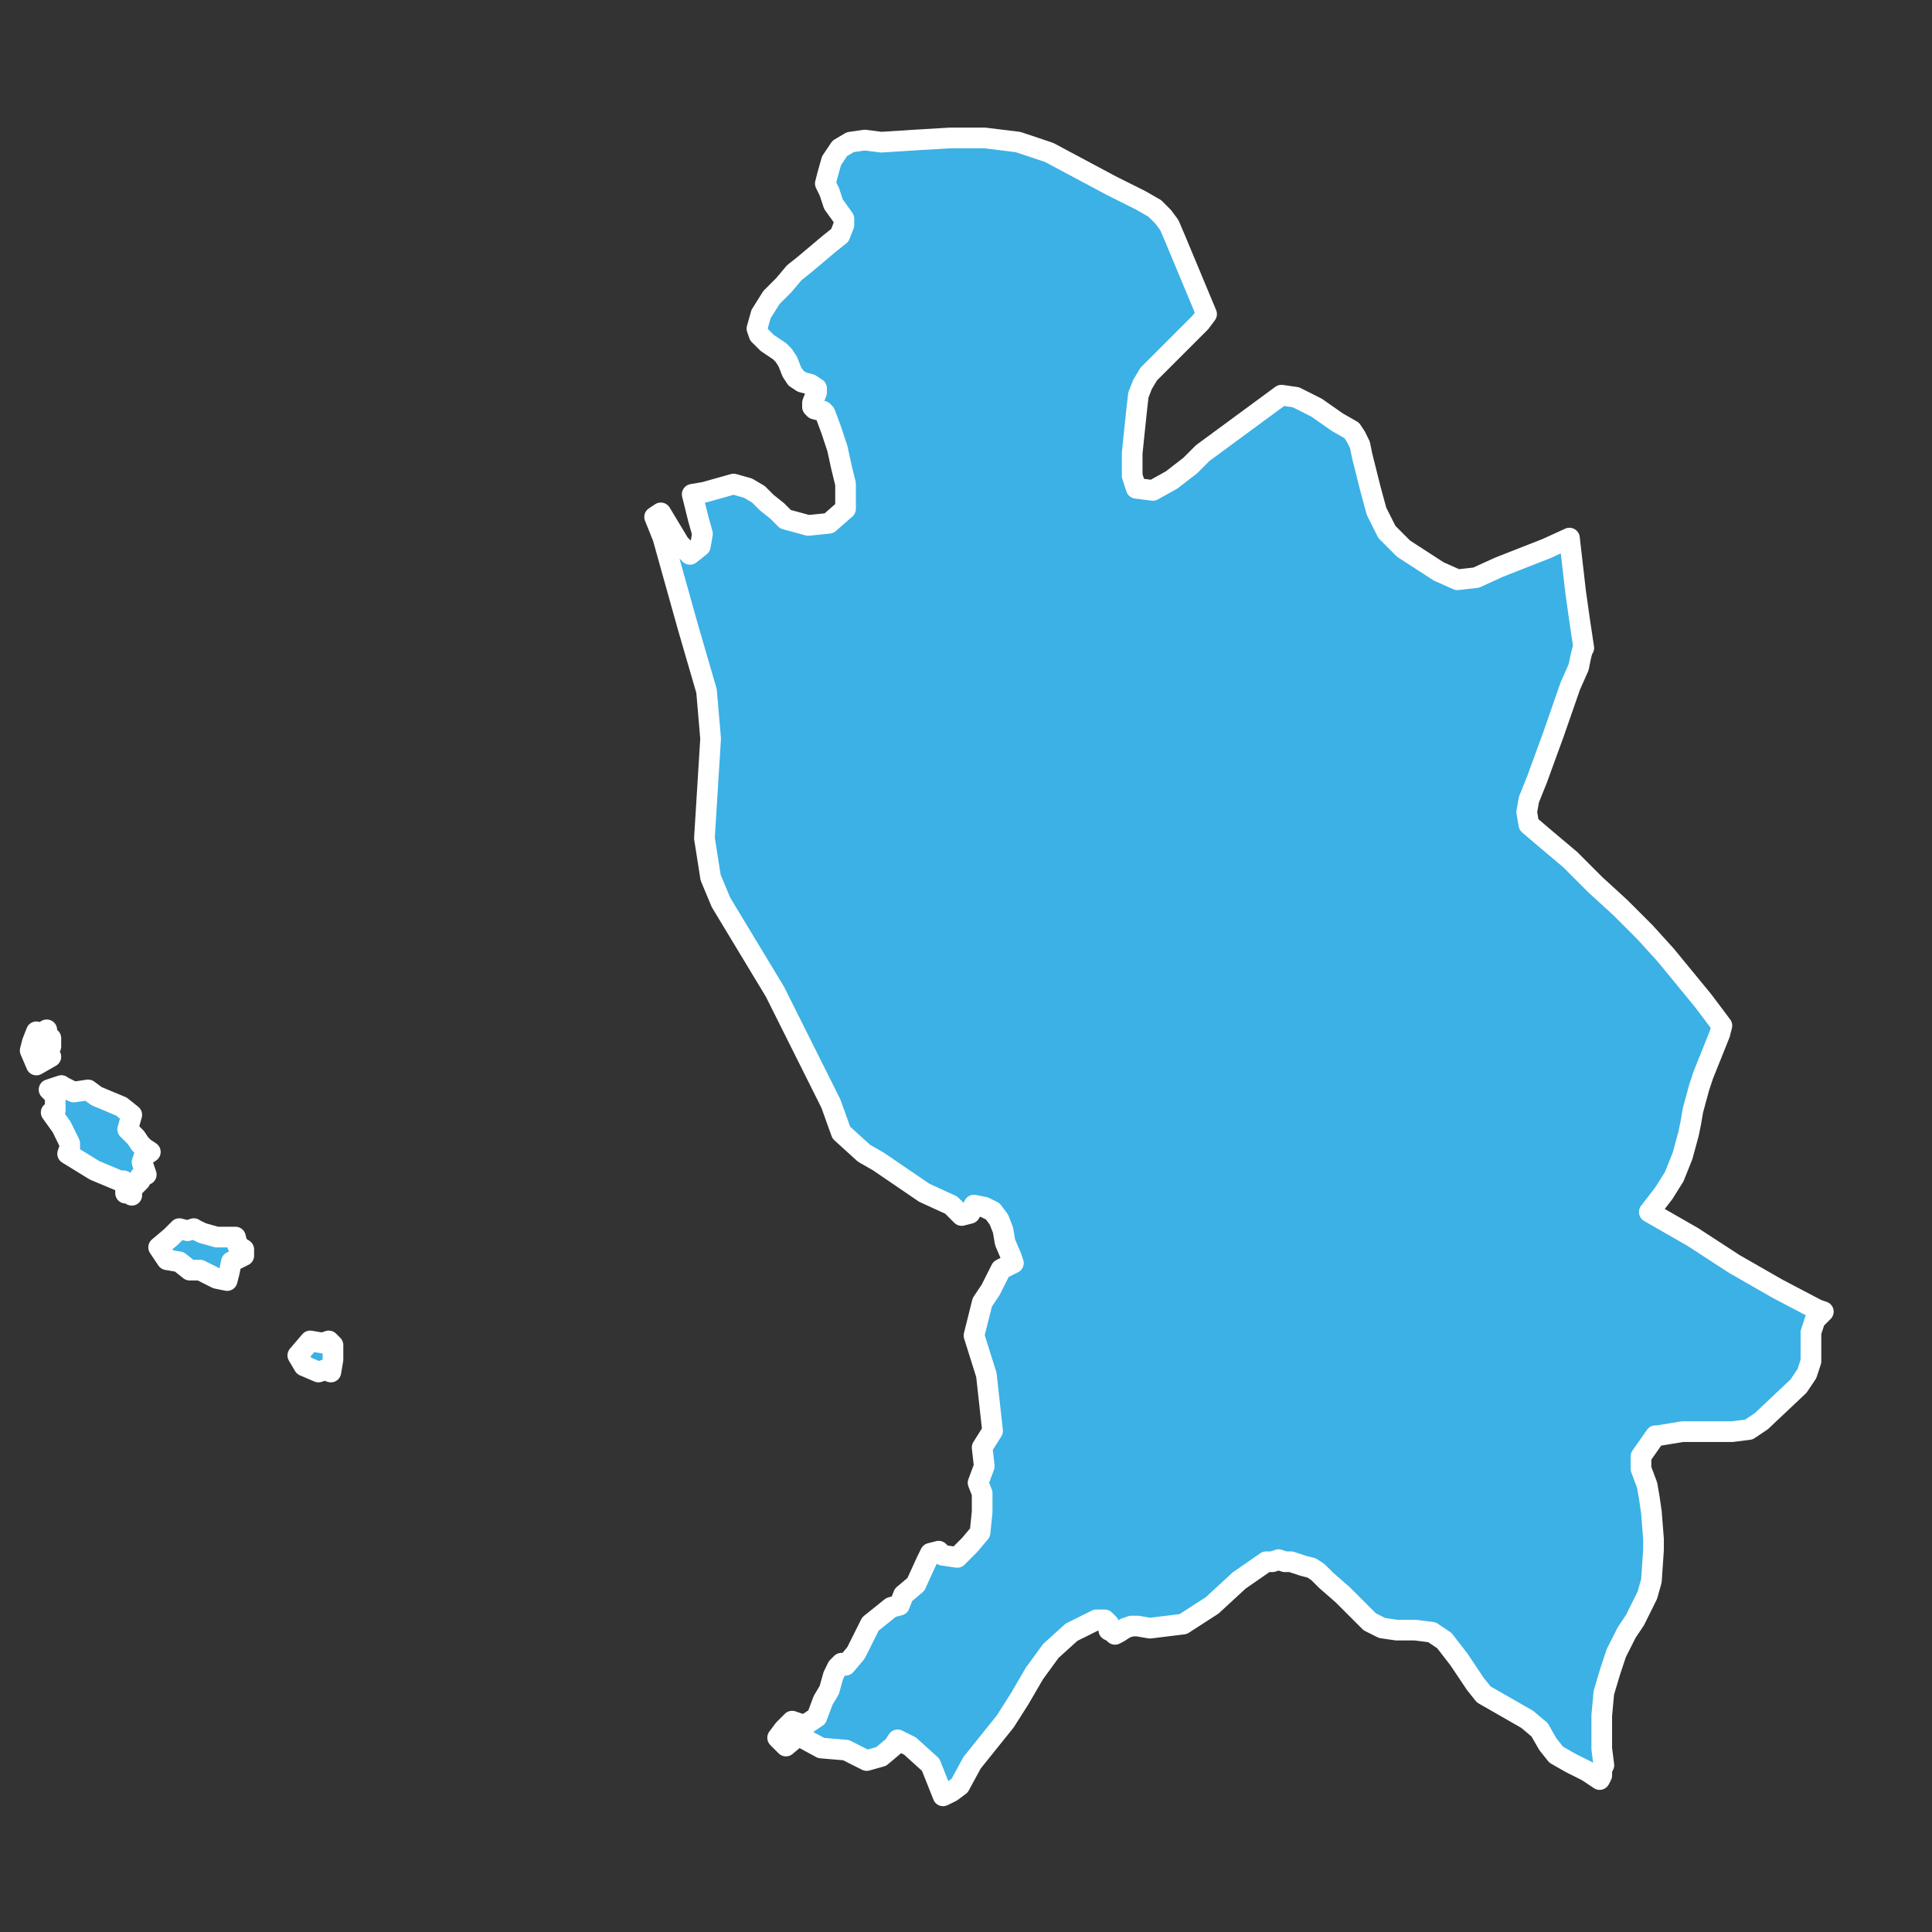 <?xml version="1.0" encoding="UTF-8"?><svg id="estados" xmlns="http://www.w3.org/2000/svg" viewBox="0 0 128 128"><rect x="0" y="0" width="128" height="128" fill="#333333" stroke="none"/><defs><style>.cls-1{fill:#3bb1e6;stroke:#fff;stroke-linecap:round;stroke-linejoin:round;stroke-width:1.37px;}</style></defs><path id="NAY" class="cls-1" d="M21.78,88.84l.14,.14,.14,.14v.96l-.14,.82-.41-.14-.41,.14-.96-.41-.41-.69,.82-.96,.82,.14,.41-.14h0Zm-8.93-7.42l.55,.27,.96,.27h1.24l.14,.55,.41,.27v.41l-.82,.41-.14,.69-.14,.55-.69-.14-1.1-.55h-.69l-.69-.55-.82-.14-.55-.82,.82-.69,.55-.55,.55,.14,.41-.14h0Zm-8.79-9.48l.82,.41,.96-.14,.55,.41,1.65,.69,.69,.55-.27,.96,.55,.55,.27,.41,.27,.27,.41,.27-.41,.27-.14,.41,.14,.41,.14,.41-.41,.14v.27l-.55,.55v.41l-.14-.14h-.27v-.14l.14-.41-.27-.27h-.27l-1.65-.69-1.79-1.1,.14-.41v-.27l-.27-.55-.27-.55-.69-.96,.27-.14v-.96l-.41-.41,.82-.27h0Zm-.96-3.71v.41l.27,.14v.55l-.27,.27,.27,.41-.96,.55-.41-.96,.14-.55,.27-.69,.27,.14,.41-.27h0Zm101.77-25.27l-.14,.55-.14,.69-.55,1.24-1.1,3.16-1.1,3.02-.55,1.37-.14,.82,.14,.82,.96,.82,1.79,1.51,1.65,1.65,1.65,1.51,1.65,1.65,1.37,1.51,1.24,1.51,1.24,1.51,1.24,1.65-.14,.55-.55,1.37-.55,1.37-.27,.82-.41,1.51-.14,.82-.14,.69-.41,1.51-.55,1.37-.69,1.1-.96,1.24,2.88,1.65,2.75,1.79,2.88,1.65,2.61,1.37,.41,.14-.55,.55-.27,.82v1.92l-.27,.82-.55,.82-2.47,2.33-.82,.55-1.1,.14h-3.3l-1.65,.27h-.14l-.96,1.37v.82l.41,1.1,.14,.82,.14,.96,.14,1.79v.69l-.14,2.06-.27,.96-.82,1.65-.55,.82-.69,1.37-.41,1.24-.41,1.37-.14,1.51v2.2l.14,1.1-.14,.27v.41l-.14,.27-.82-.55-1.1-.55-.96-.55-.55-.69-.55-.96-.82-.69-.96-.55-.96-.55-.96-.55-.55-.69-.55-.82-.55-.82-.96-1.24-.82-.55-1.1-.14h-1.24l-.96-.14-.82-.41-.69-.69-.69-.69-.41-.41-1.1-.96-.55-.55-.41-.27-.55-.14-.82-.27h-.41l-.41-.14-.41,.14h-.41l-1.79,1.24-1.79,1.65-1.92,1.24-2.2,.27-.82-.14h-.41l-.41,.14-.41,.27-.27,.14-.14-.14-.27-.14v-.41l-.27-.27h-.55l-1.65,.82-1.37,1.24-1.1,1.51-.96,1.65-.96,1.51-1.1,1.37-1.1,1.37-.82,1.51-.55,.41-.55,.27-.82-2.06-1.37-1.24-.82-.41-.27,.41-.82,.69-.96,.27-1.37-.69-1.65-.14-1.51-.82-.82,.69-.55-.55,.41-.55,.55-.55,.41,.14,.41,.14,.82-.55,.41-1.1,.41-.69,.27-.96,.27-.55,.27-.27,.27,.14,.69-.82,.96-1.92,1.37-1.1,.55-.14,.27-.69,.82-.69,.69-1.51,.27-.55,.55-.14,.27,.27,.96,.14,.82-.82,.69-.82,.14-1.37v-1.24l-.27-.69,.41-1.1-.14-1.24,.69-1.1-.41-3.71-.82-2.61,.55-2.2,.55-.82,.69-1.37,.82-.41-.14-.41-.41-.96-.14-.82-.27-.69-.41-.55-.55-.27-.69-.14-.27,.55-.55,.14-.69-.69-1.79-.82-3.02-2.06-.96-.55-1.51-1.37-.69-1.92-3.71-7.42-3.57-5.91-.69-1.65-.41-2.61,.41-6.59-.27-3.16-1.24-4.26-.96-3.43-.69-2.47-.55-1.37,.41-.27,1.24,2.06,.69,.69,.69-.55,.14-.82-.27-.96-.41-1.65,.82-.14,.96-.27,.96-.27,.96,.27,.69,.41,.55,.55,.69,.55,.55,.55,1.51,.41,1.37-.14,1.1-.96v-1.65l-.27-1.1-.27-1.24-.41-1.24-.41-1.1-.14-.14-.55-.14-.14-.14v-.27l.27-.69v-.27l-.41-.27-.55-.14-.41-.27-.27-.41-.27-.69-.27-.41-.27-.27-.82-.55-.27-.27-.27-.27-.14-.41,.27-.96,.69-1.1,.82-.82,.69-.82,.69-.55,.82-.69,.82-.69,.69-.55,.27-.69v-.41l-.69-.96-.27-.82-.27-.55,.14-.55,.27-.96,.55-.82,.69-.41,.96-.14,1.1,.14,2.2-.14,2.33-.14h2.33l2.2,.27,2.06,.69,2.06,1.1,2.06,1.1,1.92,.96,.96,.55,.55,.55,.41,.55,.41,.96,2.06,4.94-.41,.55-.96,.96-1.65,1.65-.82,.82-.41,.69-.27,.69-.14,1.24-.27,2.61v1.51l.27,.82,1.1,.14,1.24-.69,1.24-.96,.82-.82,2.61-1.92,2.61-1.92,.96,.14,1.37,.69,1.37,.96,.96,.55,.27,.41,.27,.55,.14,.69,.55,2.2,.41,1.51,.69,1.37,1.1,1.1,2.33,1.51,1.24,.55,1.24-.14,1.51-.69,3.16-1.24,1.51-.69,.41,3.57,.27,1.92,.27,1.79h0Z"/></svg>